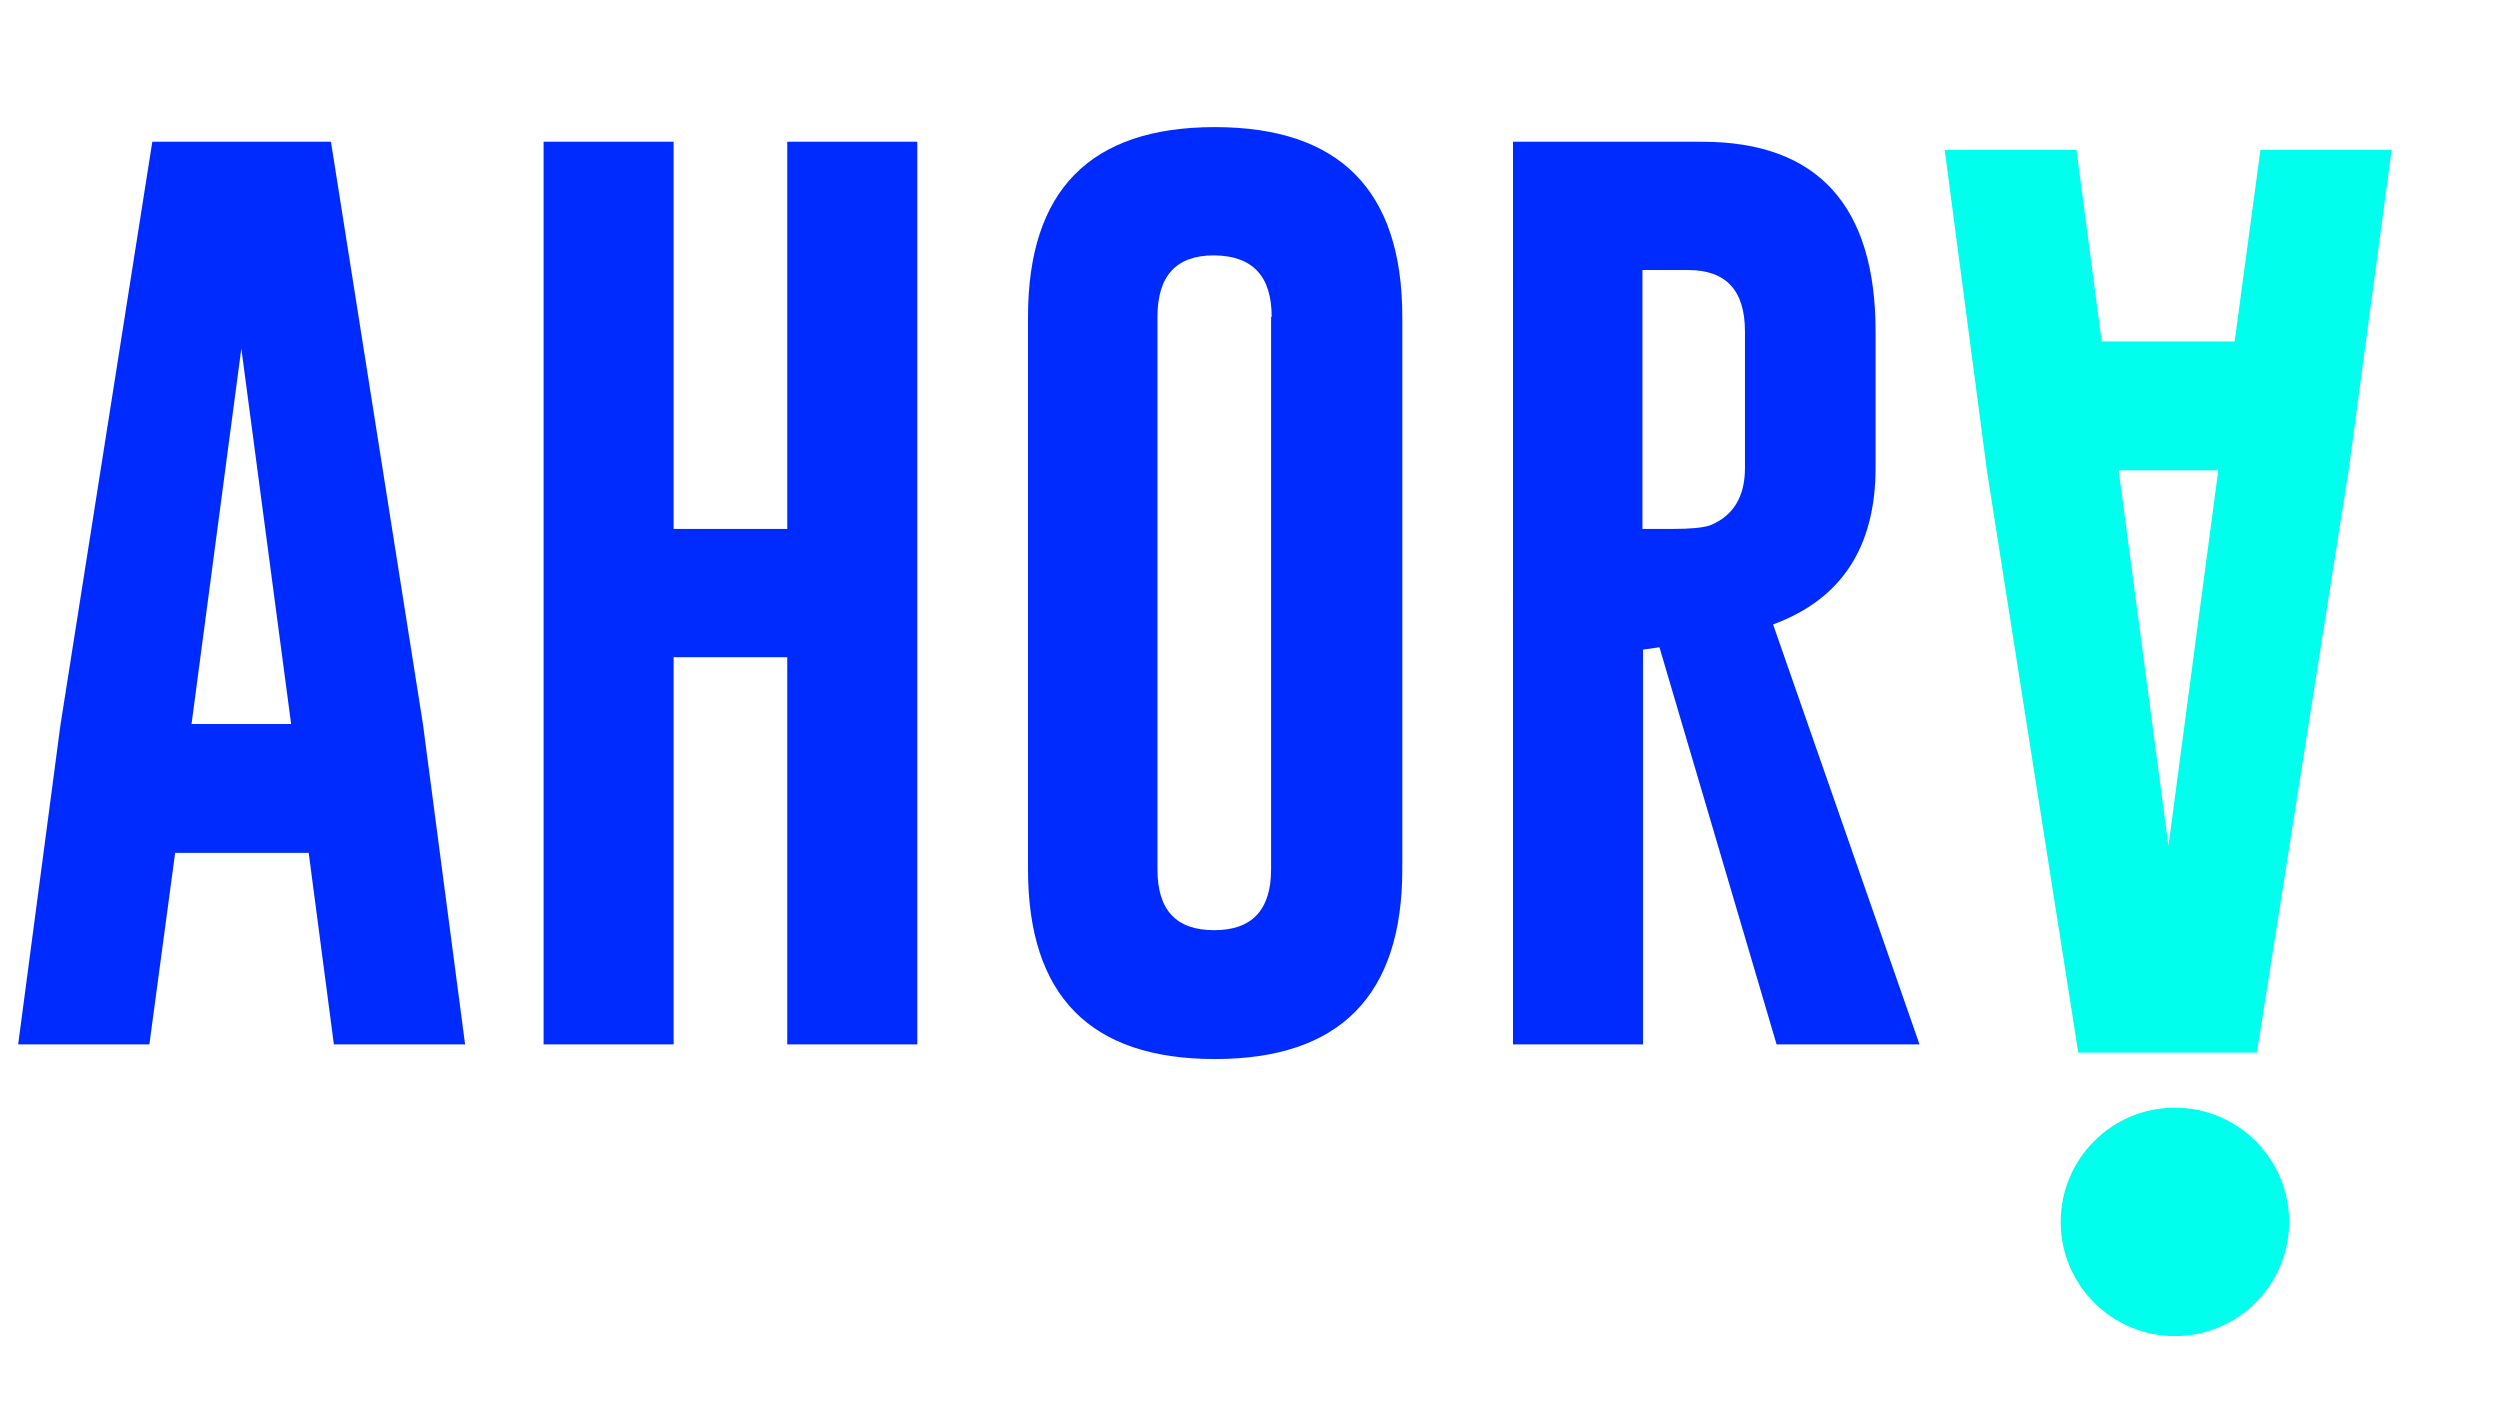 <?xml version="1.0" encoding="utf-8"?>
<!-- Generator: Adobe Illustrator 24.2.3, SVG Export Plug-In . SVG Version: 6.00 Build 0)  -->
<svg version="1.1" id="Layer_1" xmlns="http://www.w3.org/2000/svg" xmlns:xlink="http://www.w3.org/1999/xlink" x="0px" y="0px"
	 viewBox="0 0 426.8 243.4" style="enable-background:new 0 0 426.8 243.4;" xml:space="preserve">
<style type="text/css">
	.st0{fill:#002BFF;}
	.st1{enable-background:new    ;}
	.st2{fill:#00FFEC;}
</style>
<g>
	<path class="st0" d="M72.2,123.6l7.2,54.7H57l-4.3-32.7H29.9l-4.4,32.7H3.1l7.2-54.4l15.7-99.7h30.5L72.2,123.6z M49.7,123.6
		l-8.5-64.1l-8.5,64.1H49.7z"/>
	<path class="st0" d="M92.8,24.2H115v66.1h19.4V24.2h22.2v154.1h-22.2v-66.1H115v66.1H92.8V24.2z"/>
	<path class="st0" d="M239.4,148.4c0,21.6-10.7,32.4-32,32.4c-21.3,0-31.9-10.8-31.9-32.4V54.1c0-21.6,10.6-32.4,31.9-32.4
		c21.3,0,32,10.8,32,32.4V148.4z M217.1,54.1c0-6.9-3.2-10.4-9.7-10.5h-0.2c-6.4,0-9.6,3.5-9.6,10.5v94.3c0,7,3.2,10.4,9.7,10.4
		c6.5,0,9.7-3.5,9.7-10.4V54.1z"/>
	<path class="st0" d="M258.2,24.2h32.4c19.7,0,29.6,10.9,29.6,32.4v23.2c0,13.6-5.8,22.5-17.5,26.8l25,71.7h-24.4l-20-67.8l-2.8,0.4
		v67.4h-22.2V24.2z M280.4,46.1v44.2h5.1c3.1,0,5.2-0.2,6.4-0.6c4-1.6,6-4.9,6-9.8V56.6c0-7-3.2-10.5-9.7-10.5L280.4,46.1
		L280.4,46.1z"/>
</g>
<g>
	<g class="st1">
		<path class="st2" d="M339.2,80.3L332,25.6h22.5l4.3,32.7h22.7l4.4-32.7h22.4L401,80l-15.7,99.7h-30.5L339.2,80.3z M361.7,80.3
			l8.5,64.1l8.5-64.1H361.7z"/>
	</g>
</g>
<circle class="st2" cx="371.3" cy="208.6" r="19.5"/>
</svg>
